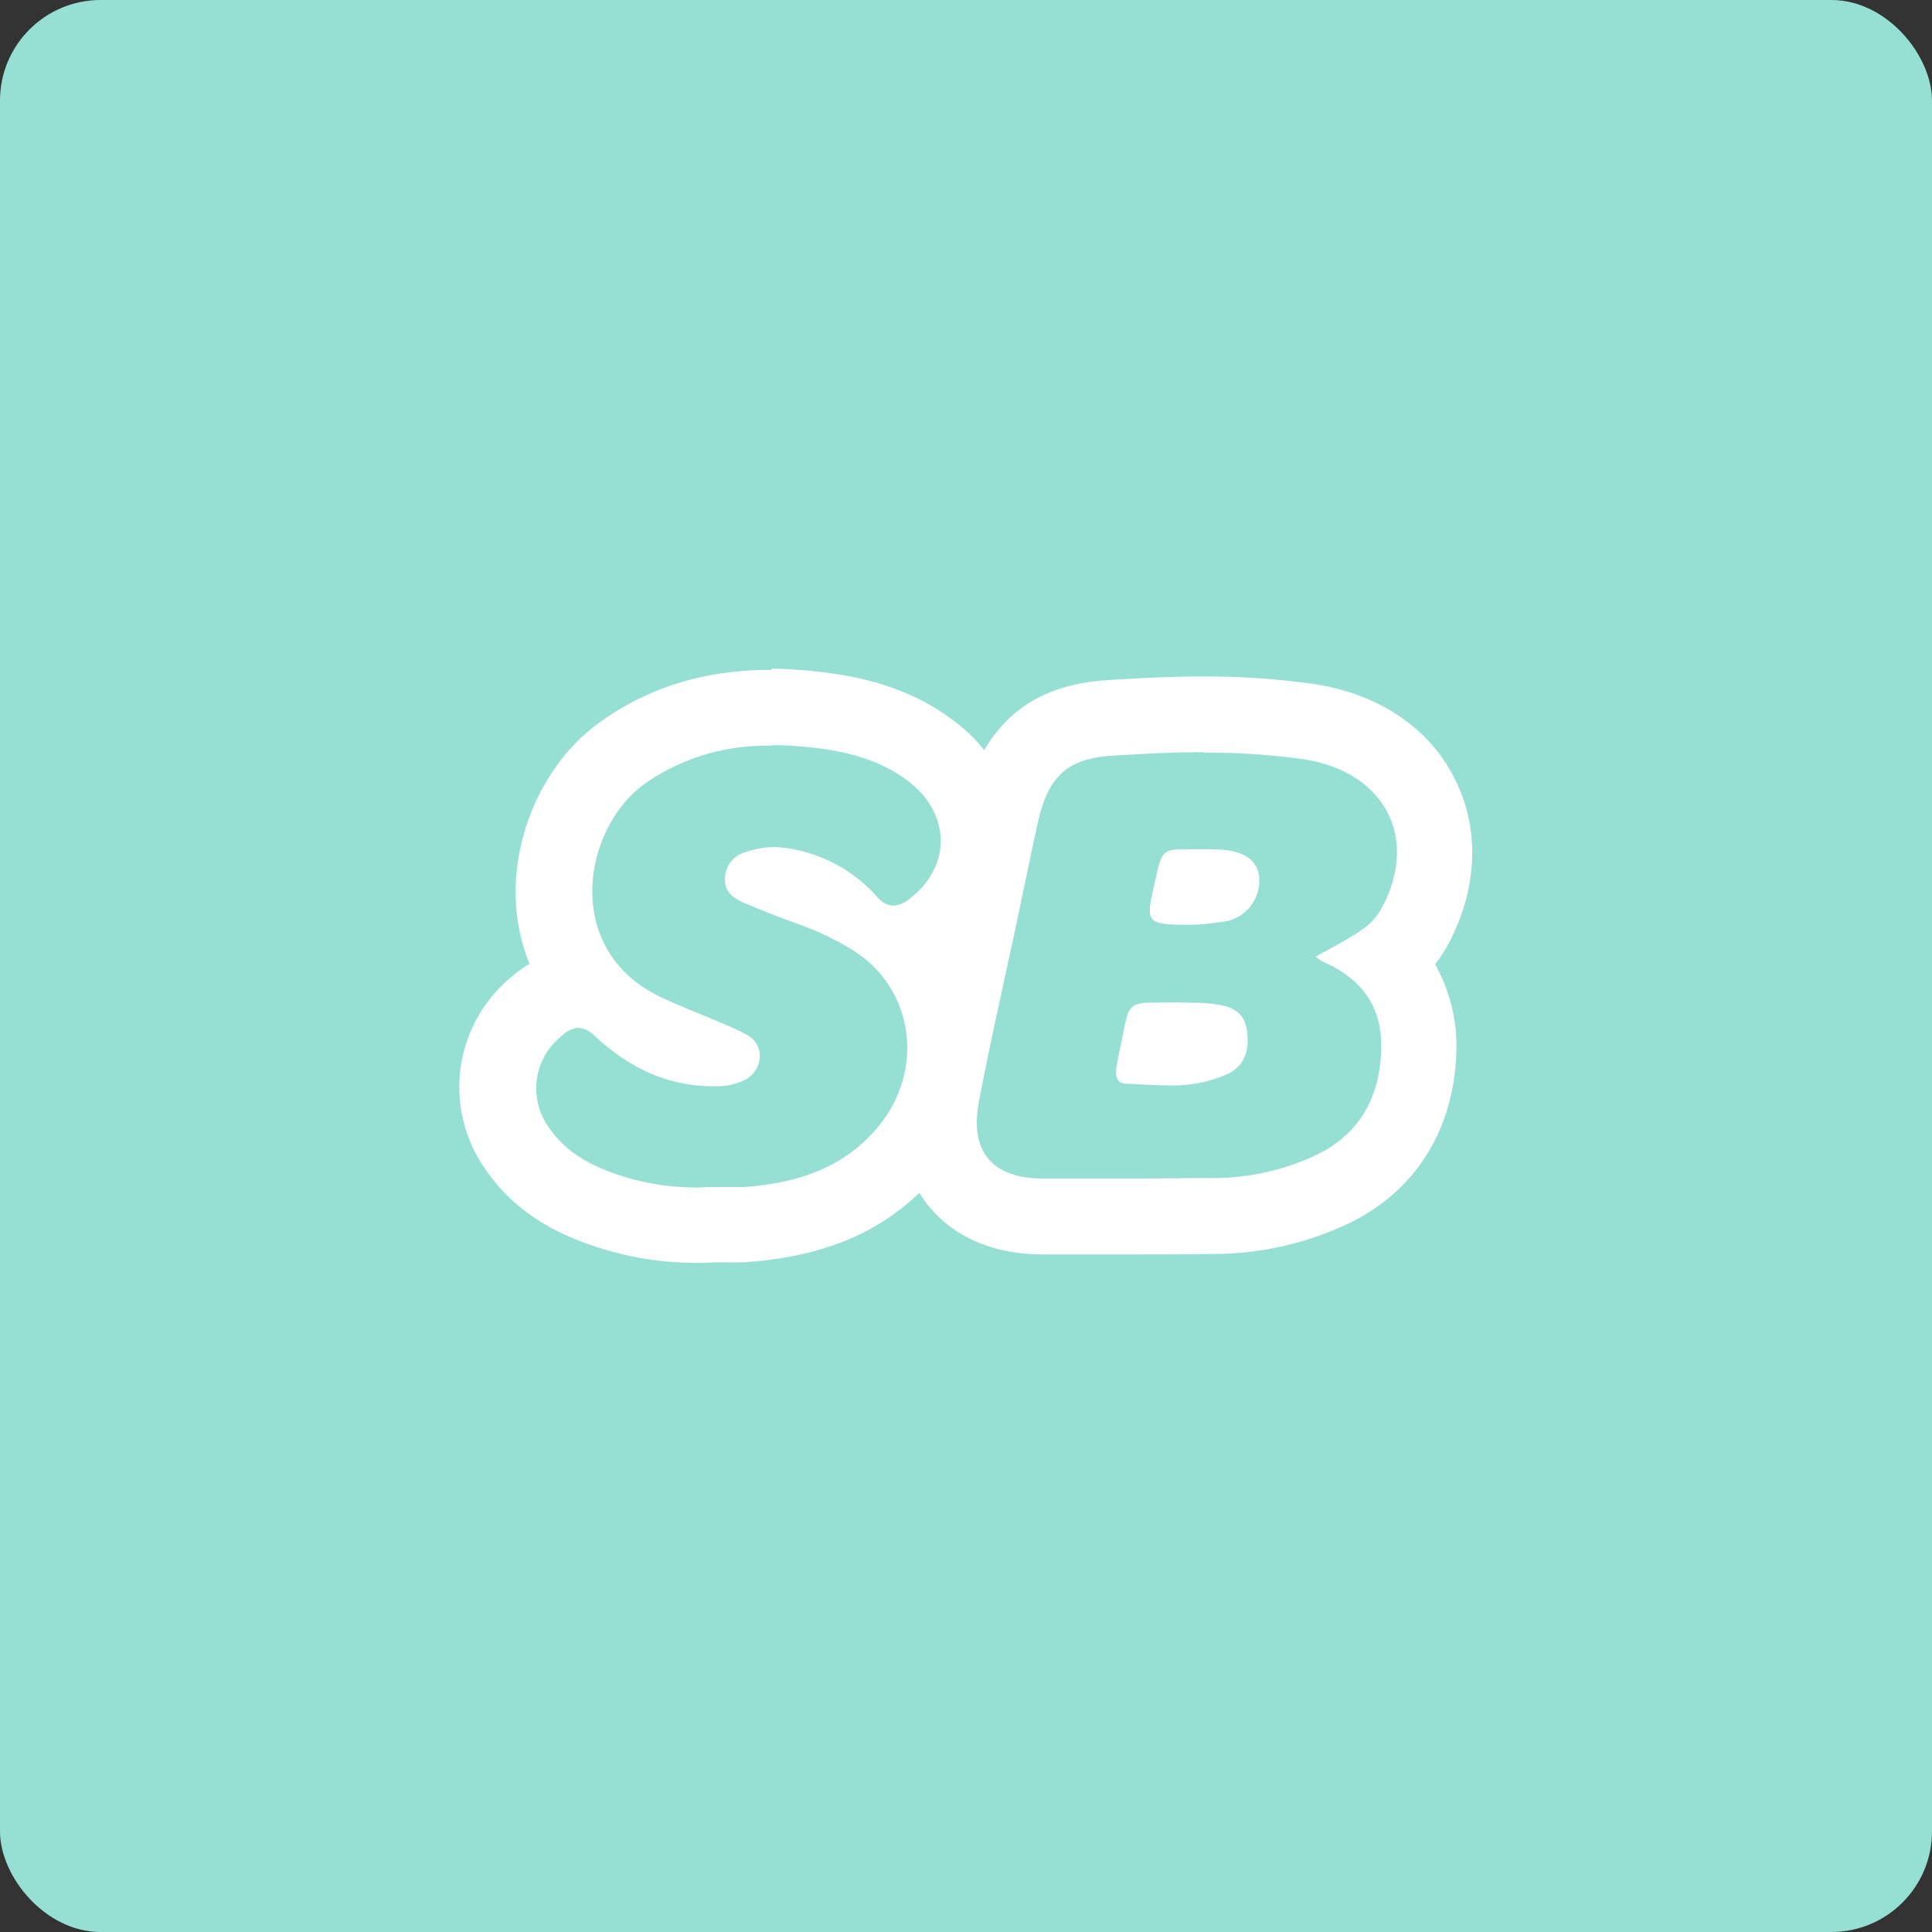 <svg xmlns="http://www.w3.org/2000/svg" xml:space="preserve" id="Layer_1" width="192" height="192" data-name="Layer 1"
  version="1.1">
  <rect width="100%" height="100%" fill="#333333" stroke="none"/>
  <defs id="defs4">
    <style id="style2">
      .cls-1 {
        fill: #96dfd3;
        isolation: isolate
      }

      .cls-2 {
        fill: #fff
      }
    </style>
  </defs>
  <rect id="rect6" width="100%" height="100%" class=" cls-1" rx="10" />
  <g id="g199" transform="translate(21.404 21.386) scale(.777)">
    <path id="path8"
      d="M129.43 109.86a17.41 17.41 0 0 1-7.57 1.44c-1.82 0-3.67-.15-5.5-.23-1 0-1.24-1-1.14-1.79.1-.79.24-1.54.41-2.35 1.51-6.92.38-6.13 7.53-6.25 1.59.07 3.19 0 4.76.25 1.93.24 3.63.89 4 3.24.37 2.35-.11 4.57-2.49 5.69z"
      class="cls-2" />
    <path id="path10"
      d="M158 92.63c3.51-6.95 3.67-14.49.43-20.7-3.27-6.49-9.93-10.85-18.18-12a97.67 97.67 0 0 0-13.87-.93c-3.68 0-7.55.15-12.54.49-5.17.35-9.2 1.94-12.31 4.86a17.94 17.94 0 0 0-3.2 4.08 19.2 19.2 0 0 0-3.57-3.52c-6-4.71-12.73-5.94-17.28-6.48a58.68 58.68 0 0 0-6.35-.43v.15c-8.36 0-15.44 2.11-21.64 6.48-7.39 5.09-11.77 14.83-11 24.12a24.71 24.71 0 0 0 1.69 7 16 16 0 0 0-2.43 1.77 18.24 18.24 0 0 0-3 24.81c3 4.27 7.29 7.33 13.19 9.36A41.12 41.12 0 0 0 61.52 134c.71 0 1.43 0 2.15-.06h2.43a21 21 0 0 0 2.32-.08c9.14-.71 16.24-3.6 21.62-8.83a14.74 14.74 0 0 0 1.27 1.79c2.25 2.73 6.63 6.06 14.45 6.1h11.34c3.9 0 7.2 0 10.33-.06a40.53 40.53 0 0 0 17.82-4.05c8.35-4.18 13.13-11.88 13.47-21.7a21.32 21.32 0 0 0-2.72-11.3 19 19 0 0 0 2-3.18Zm-69.24-5.18a3.58 3.58 0 0 1-2.06.86 2.8 2.8 0 0 1-2.06-1.13 19.16 19.16 0 0 0-11.71-6.25 11.81 11.81 0 0 0-1.46-.11 11.3 11.3 0 0 0-3.51.6 3.58 3.58 0 0 0-2.78 3.24c-.13 1.79.95 2.63 2.32 3.24 2.36 1 4.75 1.94 7.16 2.81a35.51 35.51 0 0 1 7.15 3.47c7.64 5 8.91 15.39 2.85 22.54-4.44 5.27-10.41 7.08-17 7.58H63.5c-.64 0-1.28.06-1.92.06a31.62 31.62 0 0 1-10.38-1.73c-3.31-1.15-6.32-2.79-8.4-5.75A8.55 8.55 0 0 1 44.26 105a3.49 3.49 0 0 1 2.15-1.07 3.32 3.32 0 0 1 2.07 1c4.26 4 9.23 6.48 15.2 6.48H64a7.9 7.9 0 0 0 3.36-.65 3.51 3.51 0 0 0 2.27-3 3.08 3.08 0 0 0-1.8-3 27.71 27.71 0 0 0-2.83-1.34c-2.61-1.11-5.25-2.12-7.82-3.31-13-6-10.23-21.87-2.06-27.54a27 27 0 0 1 16.06-4.7v-.09c1.76 0 3.53.13 5.28.32 4.43.5 8.74 1.62 12.35 4.43 5.33 4.24 5.25 10.91-.05 14.92zm60.66.69c-1.23 2.43-2.24 3.24-8.68 6.67a4.36 4.36 0 0 0 .81.62c5 2.15 7.75 5.75 7.56 11.34-.2 6-2.67 10.61-8.1 13.33a30.92 30.92 0 0 1-13.63 3.05c-3.4 0-6.79.07-10.2.06h-11.34c-6.41 0-9.38-3.39-8.2-9.72 1.42-7.56 3.16-15.07 4.76-22.61.94-4.41 1.83-8.83 2.81-13.24 1.26-5.67 3.58-8.1 9.31-8.49 4-.26 7.92-.47 11.88-.47v.06a90.32 90.32 0 0 1 12.51.81c10.41 1.45 14.97 9.75 10.51 18.59z"
      class="cls-2" />
    <path id="path12"
      d="M133.51 84.7a5.32 5.32 0 0 1-4 5.56 34.2 34.2 0 0 1-4.73.51c-5.87-.07-5.87-.07-4.53-5.87.86-3.81.86-3.81 4.7-3.81h1.53c.73 0 1.46 0 2.19.06 2.99.19 4.64 1.42 4.84 3.55z"
      class="cls-2" />
  </g>
  <rect id="rect697" width="152" height="152" x="23.254" y="-193.966" class="cls-1" rx="10" />
  <path id="path699"
    d="M132.684-104.106a17.41 17.41 0 0 1-7.57 1.44c-1.82 0-3.67-.15-5.5-.23-1 0-1.24-1-1.14-1.79.1-.79.24-1.54.41-2.35 1.51-6.92.38-6.13 7.53-6.25 1.59.07 3.19 0 4.76.25 1.93.24 3.63.89 4 3.24.37 2.35-.11 4.57-2.49 5.69z"
    class="cls-2" />
  <path id="path701"
    d="M161.254-121.336c3.51-6.95 3.67-14.49.43-20.7-3.27-6.49-9.93-10.85-18.18-12a97.67 97.67 0 0 0-13.87-.93c-3.68 0-7.55.15-12.54.49-5.17.35-9.2 1.94-12.31 4.86a17.94 17.94 0 0 0-3.2 4.08 19.2 19.2 0 0 0-3.57-3.52c-6-4.71-12.73-5.94-17.28-6.48a58.68 58.68 0 0 0-6.35-.43v.15c-8.36 0-15.44 2.11-21.64 6.48-7.39 5.09-11.77 14.83-11 24.12a24.71 24.71 0 0 0 1.69 7 16 16 0 0 0-2.43 1.77 18.24 18.24 0 0 0-3 24.81c3 4.27 7.29 7.33 13.19 9.36a41.12 41.12 0 0 0 13.58 2.31c.71 0 1.43 0 2.15-.06h2.43a21 21 0 0 0 2.32-.08c9.14-.71 16.24-3.6 21.62-8.83a14.74 14.74 0 0 0 1.27 1.79c2.25 2.73 6.63 6.06 14.45 6.1h11.34c3.9 0 7.2 0 10.33-.06a40.53 40.53 0 0 0 17.82-4.05c8.35-4.18 13.13-11.88 13.47-21.7a21.32 21.32 0 0 0-2.72-11.3 19 19 0 0 0 2-3.18zm-69.24-5.18a3.58 3.58 0 0 1-2.06.86 2.8 2.8 0 0 1-2.06-1.13 19.16 19.16 0 0 0-11.71-6.25 11.81 11.81 0 0 0-1.46-.11 11.3 11.3 0 0 0-3.51.6 3.58 3.58 0 0 0-2.78 3.24c-.13 1.79.95 2.63 2.32 3.24 2.36 1 4.75 1.94 7.16 2.81a35.51 35.51 0 0 1 7.15 3.47c7.64 5 8.91 15.39 2.85 22.54-4.44 5.27-10.41 7.08-17 7.58h-4.16c-.64 0-1.28.06-1.92.06a31.62 31.62 0 0 1-10.38-1.73c-3.31-1.15-6.32-2.79-8.4-5.75a8.55 8.55 0 0 1 1.46-11.88 3.49 3.49 0 0 1 2.15-1.07 3.32 3.32 0 0 1 2.07 1c4.26 4 9.23 6.48 15.2 6.48h.32a7.9 7.9 0 0 0 3.36-.65 3.51 3.51 0 0 0 2.27-3 3.08 3.08 0 0 0-1.8-3 27.71 27.71 0 0 0-2.83-1.34c-2.61-1.11-5.25-2.12-7.82-3.31-13-6-10.23-21.87-2.06-27.54a27 27 0 0 1 16.06-4.7v-.09c1.76 0 3.53.13 5.28.32 4.43.5 8.74 1.62 12.35 4.43 5.33 4.24 5.25 10.91-.05 14.92zm60.66.69c-1.23 2.43-2.24 3.24-8.68 6.67a4.36 4.36 0 0 0 .81.62c5 2.15 7.75 5.75 7.56 11.34-.2 6-2.67 10.61-8.1 13.33a30.92 30.92 0 0 1-13.63 3.05c-3.4 0-6.79.07-10.2.06h-11.34c-6.41 0-9.38-3.39-8.2-9.72 1.42-7.56 3.16-15.07 4.76-22.61.94-4.41 1.83-8.83 2.81-13.24 1.26-5.67 3.58-8.1 9.31-8.49 4-.26 7.92-.47 11.88-.47v.06a90.32 90.32 0 0 1 12.51.81c10.41 1.45 14.97 9.75 10.51 18.59z"
    class="cls-2" />
  <path id="path703"
    d="M136.764-129.266a5.32 5.32 0 0 1-4 5.56 34.2 34.2 0 0 1-4.73.51c-5.87-.07-5.87-.07-4.53-5.87.86-3.81.86-3.81 4.7-3.81h1.53c.73 0 1.46 0 2.19.06 2.99.19 4.64 1.42 4.84 3.55z"
    class="cls-2" />
  <path id="rect705" d="M3.254-213.966h192v192h-192z" style="fill:none" />
</svg>

